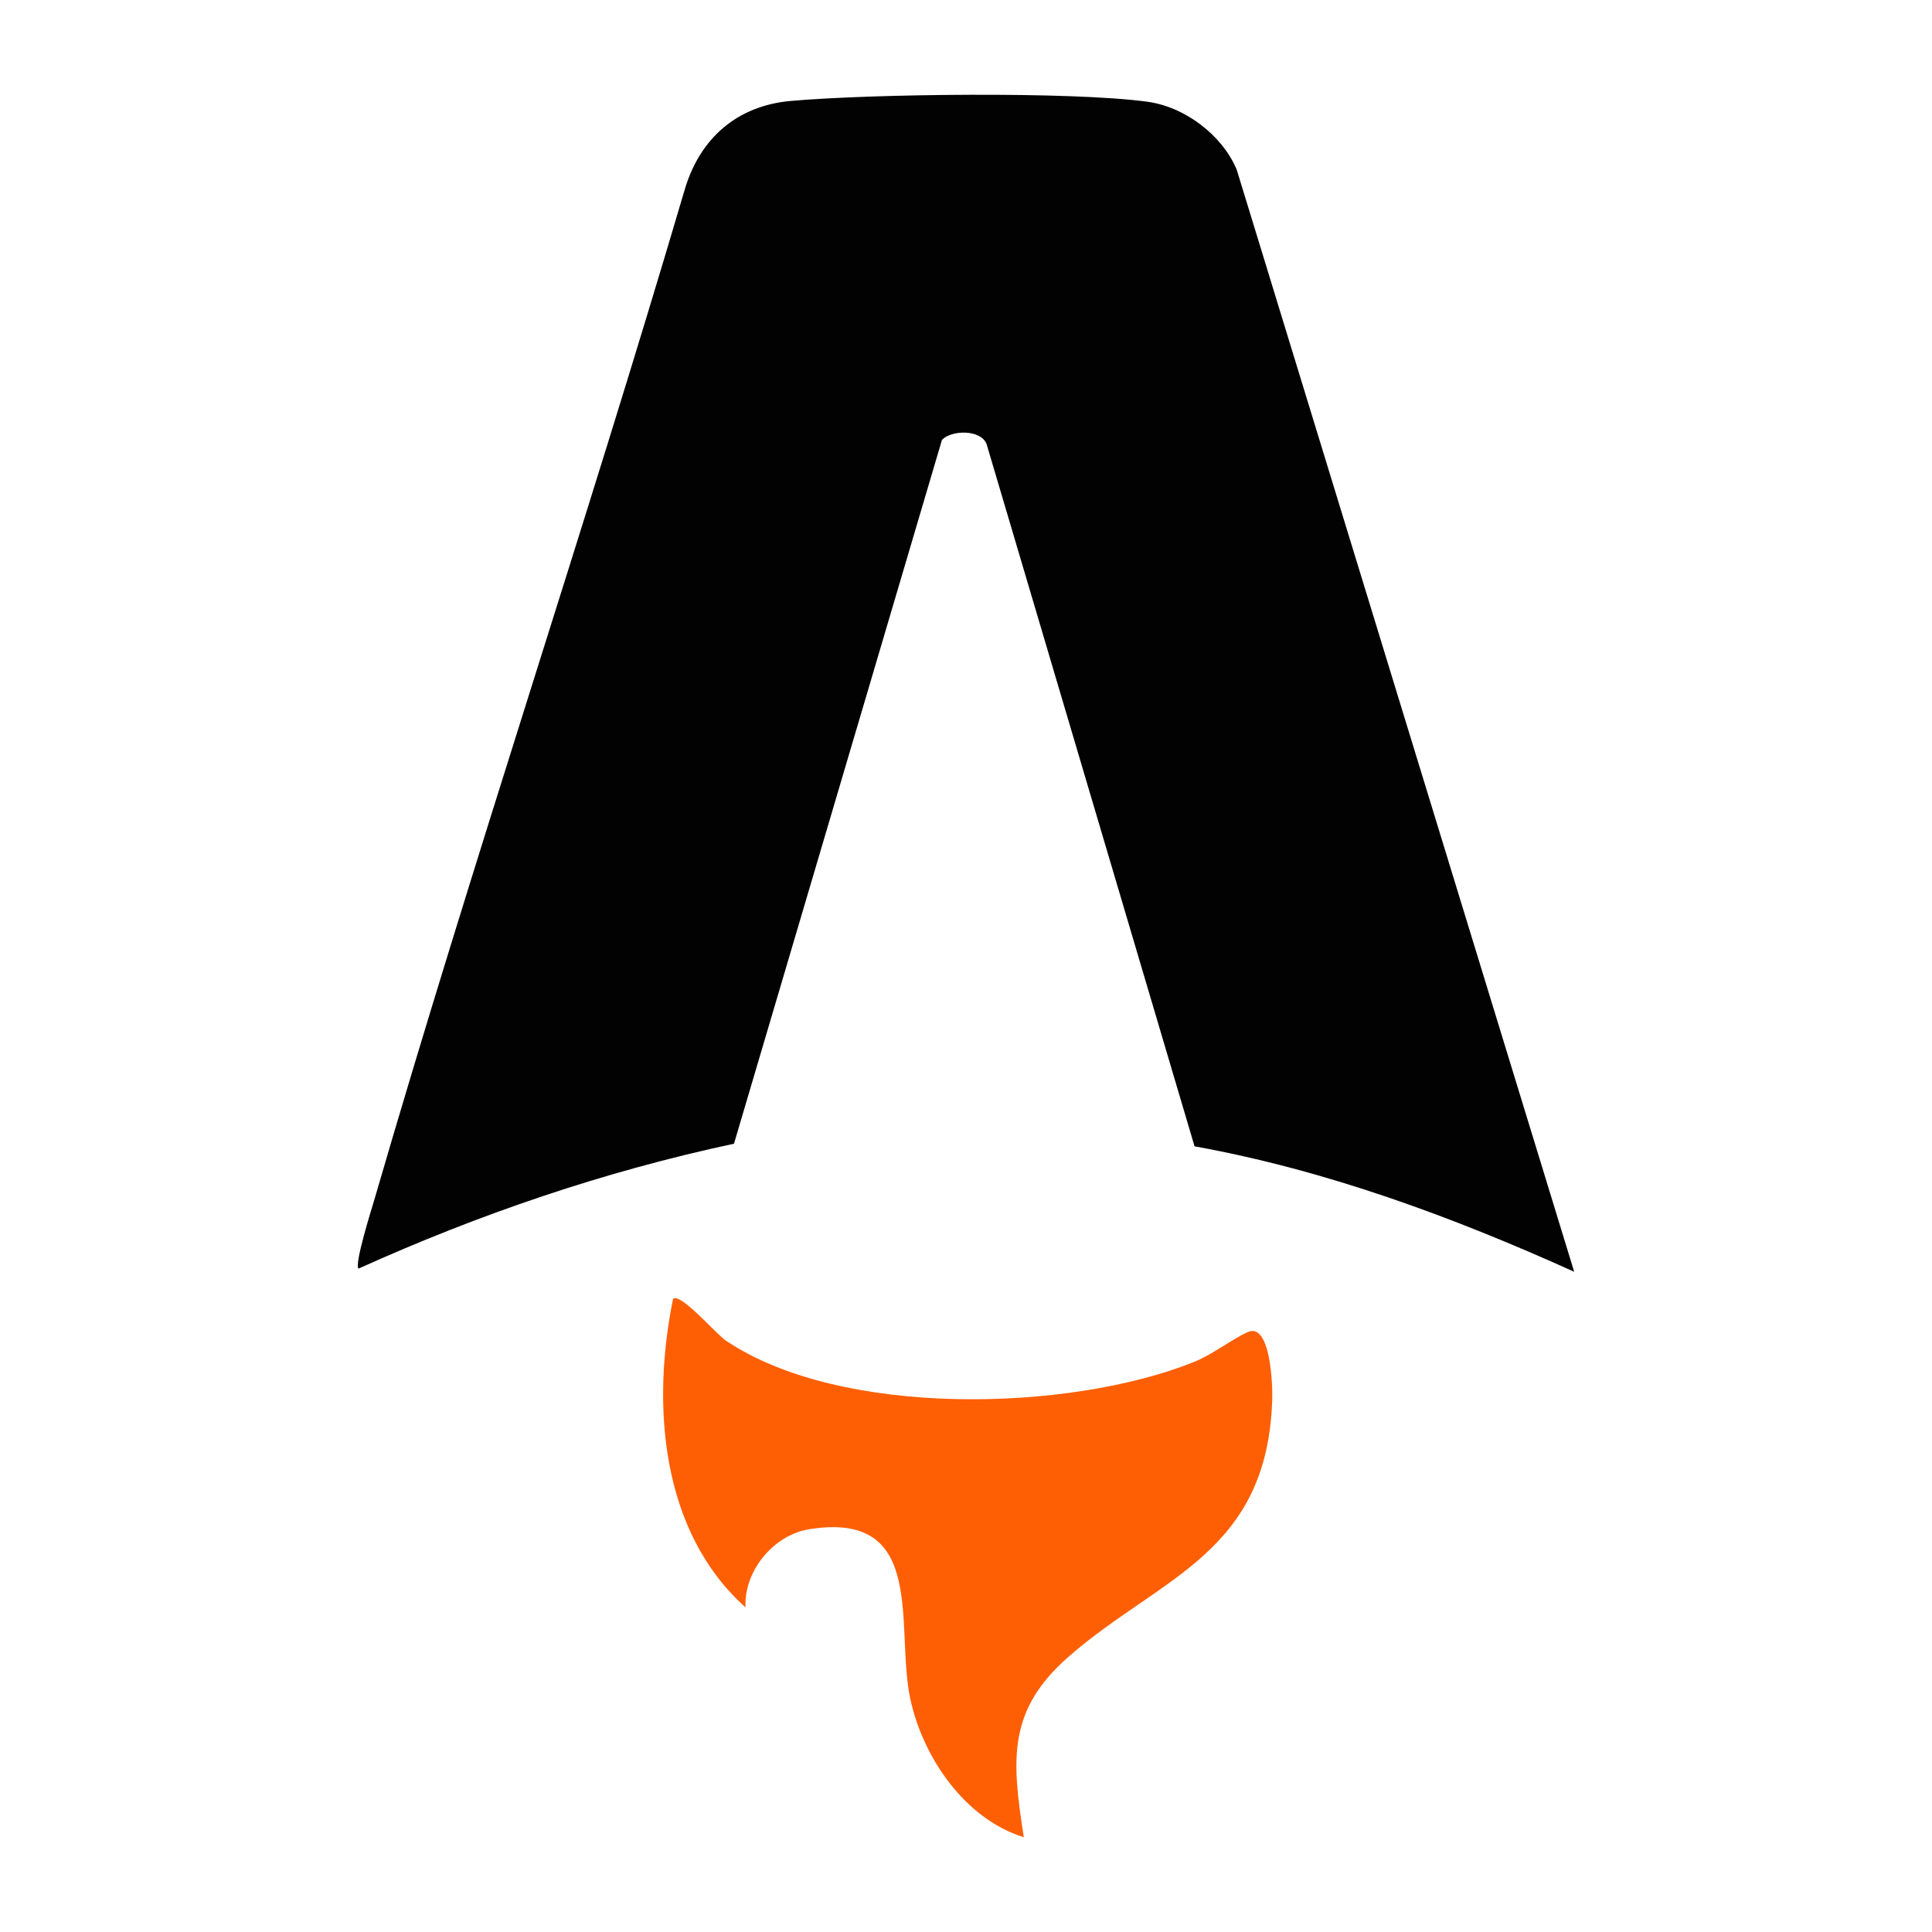 <?xml version="1.0" encoding="UTF-8"?>
<svg id="uuid-5cddefdc-4461-493b-9fce-426644351418" data-name="Layer 1" xmlns="http://www.w3.org/2000/svg" viewBox="0 0 800 800">
  <path d="M423.94,760.76c-24.39-7.56-41.7-32.97-46.94-56.98-6.51-29.84,7.31-78.36-41.81-70.58-14.93,2.36-27.24,17.37-26.48,32.39-35.12-31.43-38.98-83.84-30.02-127.73,2.79-2.93,17.91,14.54,21.69,17.11,47.36,32.18,141.99,29.73,193.66,9.14,8.27-3.3,15.55-9.31,22.59-12.51,9.35-4.26,10.36,21.47,10.18,27.6-1.87,64.07-46.12,73.59-84,106.51-25.77,22.4-23.9,42.85-18.87,75.06Z" style="fill: #fe5f05;"/>
  <path d="M494.64,474.68l-86.13-290.84c-2.41-6.08-14.43-5.83-18.45-1.74l-86.13,291.49c-53.72,11.47-105.53,29.16-155.48,51.72-1.8-1.94,5.53-24.99,6.83-29.46,40.61-139.8,87.23-278.02,128.35-417.69,6.35-21.01,21.63-34.39,43.79-36.36,32.98-2.94,116.05-3.99,147.66.32,15.57,2.12,30.95,13.76,37.01,28.11l139.74,456.37c-50.36-22.72-102.49-42.03-157.19-51.93Z" style="fill: #020202;"/>
</svg>